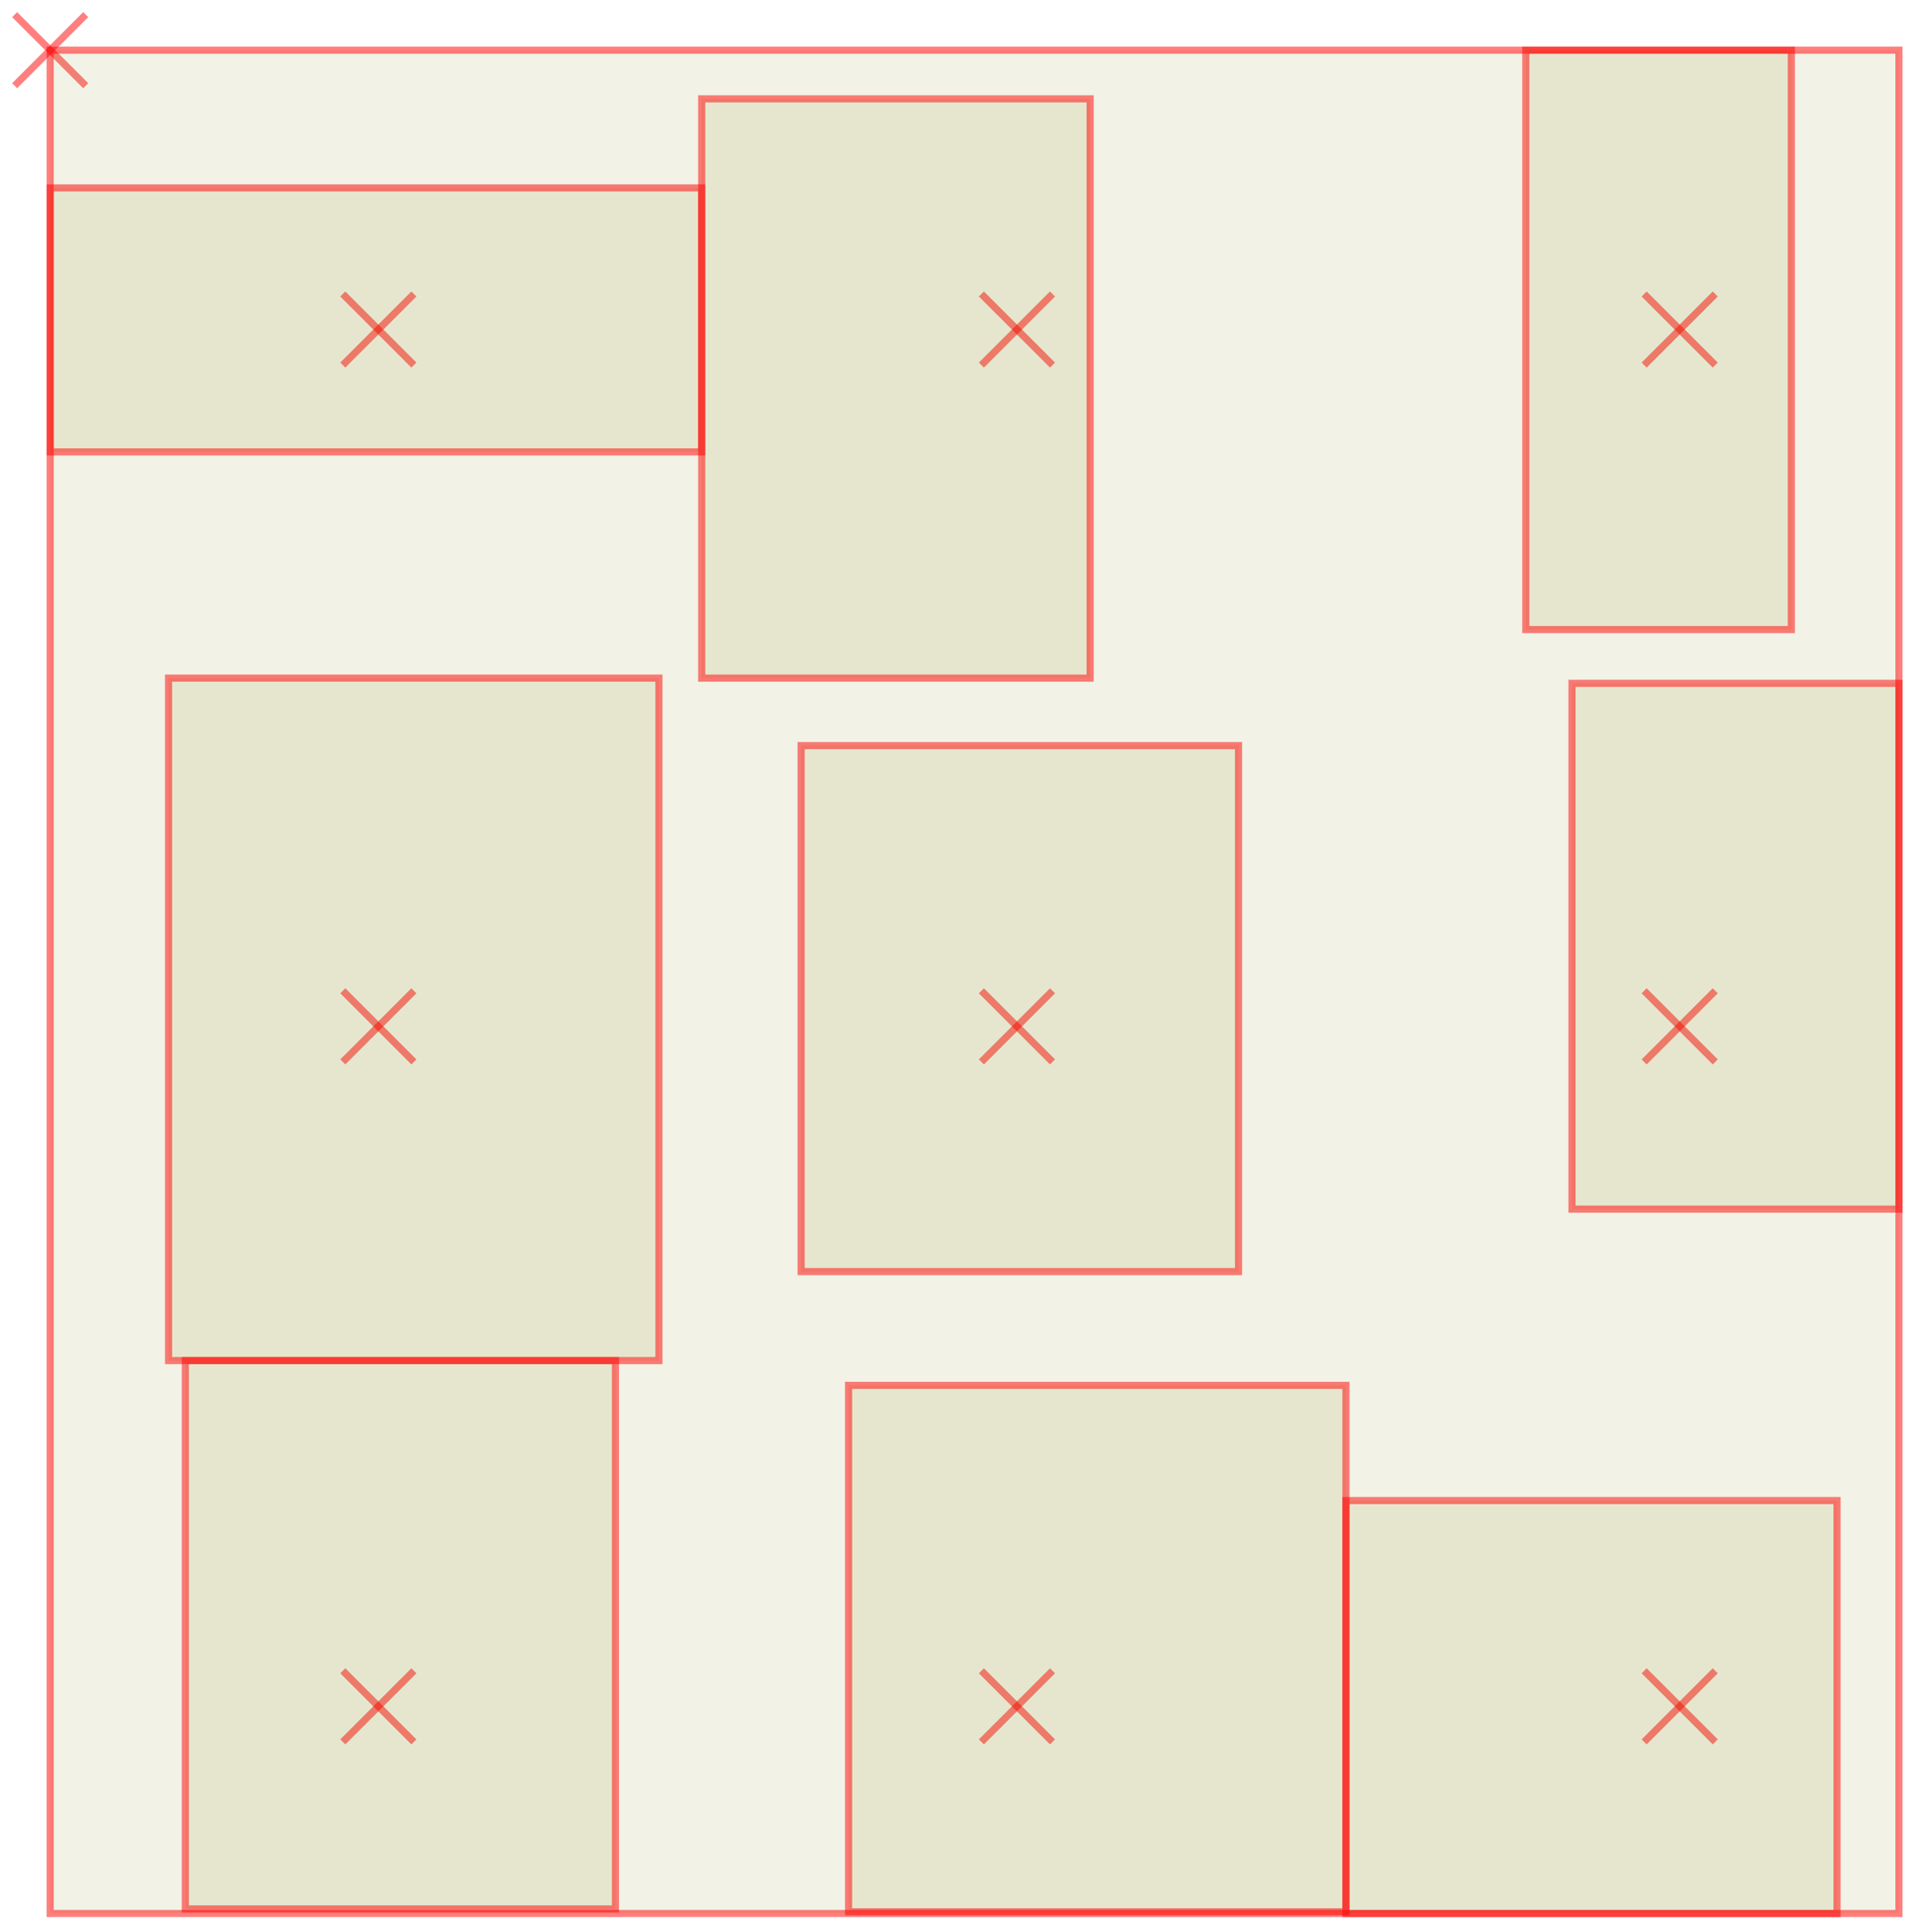 <?xml version="1.0" encoding="UTF-8"?>
<svg xmlns="http://www.w3.org/2000/svg" xmlns:xlink="http://www.w3.org/1999/xlink" width="305pt" height="308pt" viewBox="0 0 305 308" version="1.1">
<g id="surface245">
<path style="fill:none;stroke-width:0.567;stroke-linecap:butt;stroke-linejoin:miter;stroke:rgb(100%,0%,0%);stroke-opacity:0.5;stroke-miterlimit:10;" d="M -2.834 2.834 L 2.834 -2.834 " transform="matrix(2,0,0,2,8,8)"/>
<path style="fill:none;stroke-width:0.567;stroke-linecap:butt;stroke-linejoin:miter;stroke:rgb(100%,0%,0%);stroke-opacity:0.5;stroke-miterlimit:10;" d="M 2.834 2.834 L -2.834 -2.834 " transform="matrix(2,0,0,2,8,8)"/>
<path style="fill-rule:nonzero;fill:rgb(50%,50%,0%);fill-opacity:0.1;stroke-width:0.567;stroke-linecap:butt;stroke-linejoin:miter;stroke:rgb(100%,0%,0%);stroke-opacity:0.5;stroke-miterlimit:10;" d="M 0 148.551 L 147.381 148.551 L 147.381 0 L 0 0 Z M 0 148.551 " transform="matrix(2,0,0,2,8,8)"/>
<path style="fill:none;stroke-width:0.567;stroke-linecap:butt;stroke-linejoin:miter;stroke:rgb(100%,0%,0%);stroke-opacity:0.5;stroke-miterlimit:10;" d="M 23.326 25.105 L 28.994 19.438 " transform="matrix(2,0,0,2,8,8)"/>
<path style="fill:none;stroke-width:0.567;stroke-linecap:butt;stroke-linejoin:miter;stroke:rgb(100%,0%,0%);stroke-opacity:0.5;stroke-miterlimit:10;" d="M 28.994 25.105 L 23.326 19.438 " transform="matrix(2,0,0,2,8,8)"/>
<path style="fill-rule:nonzero;fill:rgb(50%,50%,0%);fill-opacity:0.1;stroke-width:0.567;stroke-linecap:butt;stroke-linejoin:miter;stroke:rgb(100%,0%,0%);stroke-opacity:0.5;stroke-miterlimit:10;" d="M 0 32.027 L 51.938 32.027 L 51.938 10.98 L 0 10.98 Z M 0 32.027 " transform="matrix(2,0,0,2,8,8)"/>
<path style="fill:none;stroke-width:0.567;stroke-linecap:butt;stroke-linejoin:miter;stroke:rgb(100%,0%,0%);stroke-opacity:0.5;stroke-miterlimit:10;" d="M 74.234 25.105 L 79.904 19.438 " transform="matrix(2,0,0,2,8,8)"/>
<path style="fill:none;stroke-width:0.567;stroke-linecap:butt;stroke-linejoin:miter;stroke:rgb(100%,0%,0%);stroke-opacity:0.5;stroke-miterlimit:10;" d="M 79.904 25.105 L 74.234 19.438 " transform="matrix(2,0,0,2,8,8)"/>
<path style="fill-rule:nonzero;fill:rgb(50%,50%,0%);fill-opacity:0.1;stroke-width:0.567;stroke-linecap:butt;stroke-linejoin:miter;stroke:rgb(100%,0%,0%);stroke-opacity:0.5;stroke-miterlimit:10;" d="M 51.938 50.062 L 82.902 50.062 L 82.902 3.879 L 51.938 3.879 Z M 51.938 50.062 " transform="matrix(2,0,0,2,8,8)"/>
<path style="fill:none;stroke-width:0.567;stroke-linecap:butt;stroke-linejoin:miter;stroke:rgb(100%,0%,0%);stroke-opacity:0.5;stroke-miterlimit:10;" d="M 127.068 25.105 L 132.736 19.438 " transform="matrix(2,0,0,2,8,8)"/>
<path style="fill:none;stroke-width:0.567;stroke-linecap:butt;stroke-linejoin:miter;stroke:rgb(100%,0%,0%);stroke-opacity:0.5;stroke-miterlimit:10;" d="M 132.736 25.105 L 127.068 19.438 " transform="matrix(2,0,0,2,8,8)"/>
<path style="fill-rule:nonzero;fill:rgb(50%,50%,0%);fill-opacity:0.1;stroke-width:0.567;stroke-linecap:butt;stroke-linejoin:miter;stroke:rgb(100%,0%,0%);stroke-opacity:0.5;stroke-miterlimit:10;" d="M 117.633 46.191 L 138.801 46.191 L 138.801 0 L 117.633 0 Z M 117.633 46.191 " transform="matrix(2,0,0,2,8,8)"/>
<path style="fill:none;stroke-width:0.567;stroke-linecap:butt;stroke-linejoin:miter;stroke:rgb(100%,0%,0%);stroke-opacity:0.5;stroke-miterlimit:10;" d="M 23.326 80.66 L 28.994 74.99 " transform="matrix(2,0,0,2,8,8)"/>
<path style="fill:none;stroke-width:0.567;stroke-linecap:butt;stroke-linejoin:miter;stroke:rgb(100%,0%,0%);stroke-opacity:0.5;stroke-miterlimit:10;" d="M 28.994 80.66 L 23.326 74.99 " transform="matrix(2,0,0,2,8,8)"/>
<path style="fill-rule:nonzero;fill:rgb(50%,50%,0%);fill-opacity:0.1;stroke-width:0.567;stroke-linecap:butt;stroke-linejoin:miter;stroke:rgb(100%,0%,0%);stroke-opacity:0.5;stroke-miterlimit:10;" d="M 9.436 104.469 L 48.529 104.469 L 48.529 50.062 L 9.436 50.062 Z M 9.436 104.469 " transform="matrix(2,0,0,2,8,8)"/>
<path style="fill:none;stroke-width:0.567;stroke-linecap:butt;stroke-linejoin:miter;stroke:rgb(100%,0%,0%);stroke-opacity:0.5;stroke-miterlimit:10;" d="M 74.234 80.66 L 79.904 74.99 " transform="matrix(2,0,0,2,8,8)"/>
<path style="fill:none;stroke-width:0.567;stroke-linecap:butt;stroke-linejoin:miter;stroke:rgb(100%,0%,0%);stroke-opacity:0.5;stroke-miterlimit:10;" d="M 79.904 80.66 L 74.234 74.99 " transform="matrix(2,0,0,2,8,8)"/>
<path style="fill-rule:nonzero;fill:rgb(50%,50%,0%);fill-opacity:0.1;stroke-width:0.567;stroke-linecap:butt;stroke-linejoin:miter;stroke:rgb(100%,0%,0%);stroke-opacity:0.5;stroke-miterlimit:10;" d="M 59.865 97.375 L 94.732 97.375 L 94.732 55.441 L 59.865 55.441 Z M 59.865 97.375 " transform="matrix(2,0,0,2,8,8)"/>
<path style="fill:none;stroke-width:0.567;stroke-linecap:butt;stroke-linejoin:miter;stroke:rgb(100%,0%,0%);stroke-opacity:0.5;stroke-miterlimit:10;" d="M 127.068 80.66 L 132.736 74.99 " transform="matrix(2,0,0,2,8,8)"/>
<path style="fill:none;stroke-width:0.567;stroke-linecap:butt;stroke-linejoin:miter;stroke:rgb(100%,0%,0%);stroke-opacity:0.5;stroke-miterlimit:10;" d="M 132.736 80.66 L 127.068 74.99 " transform="matrix(2,0,0,2,8,8)"/>
<path style="fill-rule:nonzero;fill:rgb(50%,50%,0%);fill-opacity:0.1;stroke-width:0.567;stroke-linecap:butt;stroke-linejoin:miter;stroke:rgb(100%,0%,0%);stroke-opacity:0.5;stroke-miterlimit:10;" d="M 121.316 92.396 L 147.381 92.396 L 147.381 50.477 L 121.316 50.477 Z M 121.316 92.396 " transform="matrix(2,0,0,2,8,8)"/>
<path style="fill:none;stroke-width:0.567;stroke-linecap:butt;stroke-linejoin:miter;stroke:rgb(100%,0%,0%);stroke-opacity:0.5;stroke-miterlimit:10;" d="M 23.326 134.869 L 28.994 129.201 " transform="matrix(2,0,0,2,8,8)"/>
<path style="fill:none;stroke-width:0.567;stroke-linecap:butt;stroke-linejoin:miter;stroke:rgb(100%,0%,0%);stroke-opacity:0.5;stroke-miterlimit:10;" d="M 28.994 134.869 L 23.326 129.201 " transform="matrix(2,0,0,2,8,8)"/>
<path style="fill-rule:nonzero;fill:rgb(50%,50%,0%);fill-opacity:0.1;stroke-width:0.567;stroke-linecap:butt;stroke-linejoin:miter;stroke:rgb(100%,0%,0%);stroke-opacity:0.5;stroke-miterlimit:10;" d="M 10.773 148.186 L 45.061 148.186 L 45.061 104.469 L 10.773 104.469 Z M 10.773 148.186 " transform="matrix(2,0,0,2,8,8)"/>
<path style="fill:none;stroke-width:0.567;stroke-linecap:butt;stroke-linejoin:miter;stroke:rgb(100%,0%,0%);stroke-opacity:0.5;stroke-miterlimit:10;" d="M 74.234 134.869 L 79.904 129.201 " transform="matrix(2,0,0,2,8,8)"/>
<path style="fill:none;stroke-width:0.567;stroke-linecap:butt;stroke-linejoin:miter;stroke:rgb(100%,0%,0%);stroke-opacity:0.5;stroke-miterlimit:10;" d="M 79.904 134.869 L 74.234 129.201 " transform="matrix(2,0,0,2,8,8)"/>
<path style="fill-rule:nonzero;fill:rgb(50%,50%,0%);fill-opacity:0.1;stroke-width:0.567;stroke-linecap:butt;stroke-linejoin:miter;stroke:rgb(100%,0%,0%);stroke-opacity:0.5;stroke-miterlimit:10;" d="M 63.646 148.416 L 103.295 148.416 L 103.295 106.445 L 63.646 106.445 Z M 63.646 148.416 " transform="matrix(2,0,0,2,8,8)"/>
<path style="fill:none;stroke-width:0.567;stroke-linecap:butt;stroke-linejoin:miter;stroke:rgb(100%,0%,0%);stroke-opacity:0.5;stroke-miterlimit:10;" d="M 127.068 134.869 L 132.736 129.201 " transform="matrix(2,0,0,2,8,8)"/>
<path style="fill:none;stroke-width:0.567;stroke-linecap:butt;stroke-linejoin:miter;stroke:rgb(100%,0%,0%);stroke-opacity:0.5;stroke-miterlimit:10;" d="M 132.736 134.869 L 127.068 129.201 " transform="matrix(2,0,0,2,8,8)"/>
<path style="fill-rule:nonzero;fill:rgb(50%,50%,0%);fill-opacity:0.1;stroke-width:0.567;stroke-linecap:butt;stroke-linejoin:miter;stroke:rgb(100%,0%,0%);stroke-opacity:0.5;stroke-miterlimit:10;" d="M 103.295 148.551 L 142.445 148.551 L 142.445 115.629 L 103.295 115.629 Z M 103.295 148.551 " transform="matrix(2,0,0,2,8,8)"/>
</g>
</svg>
